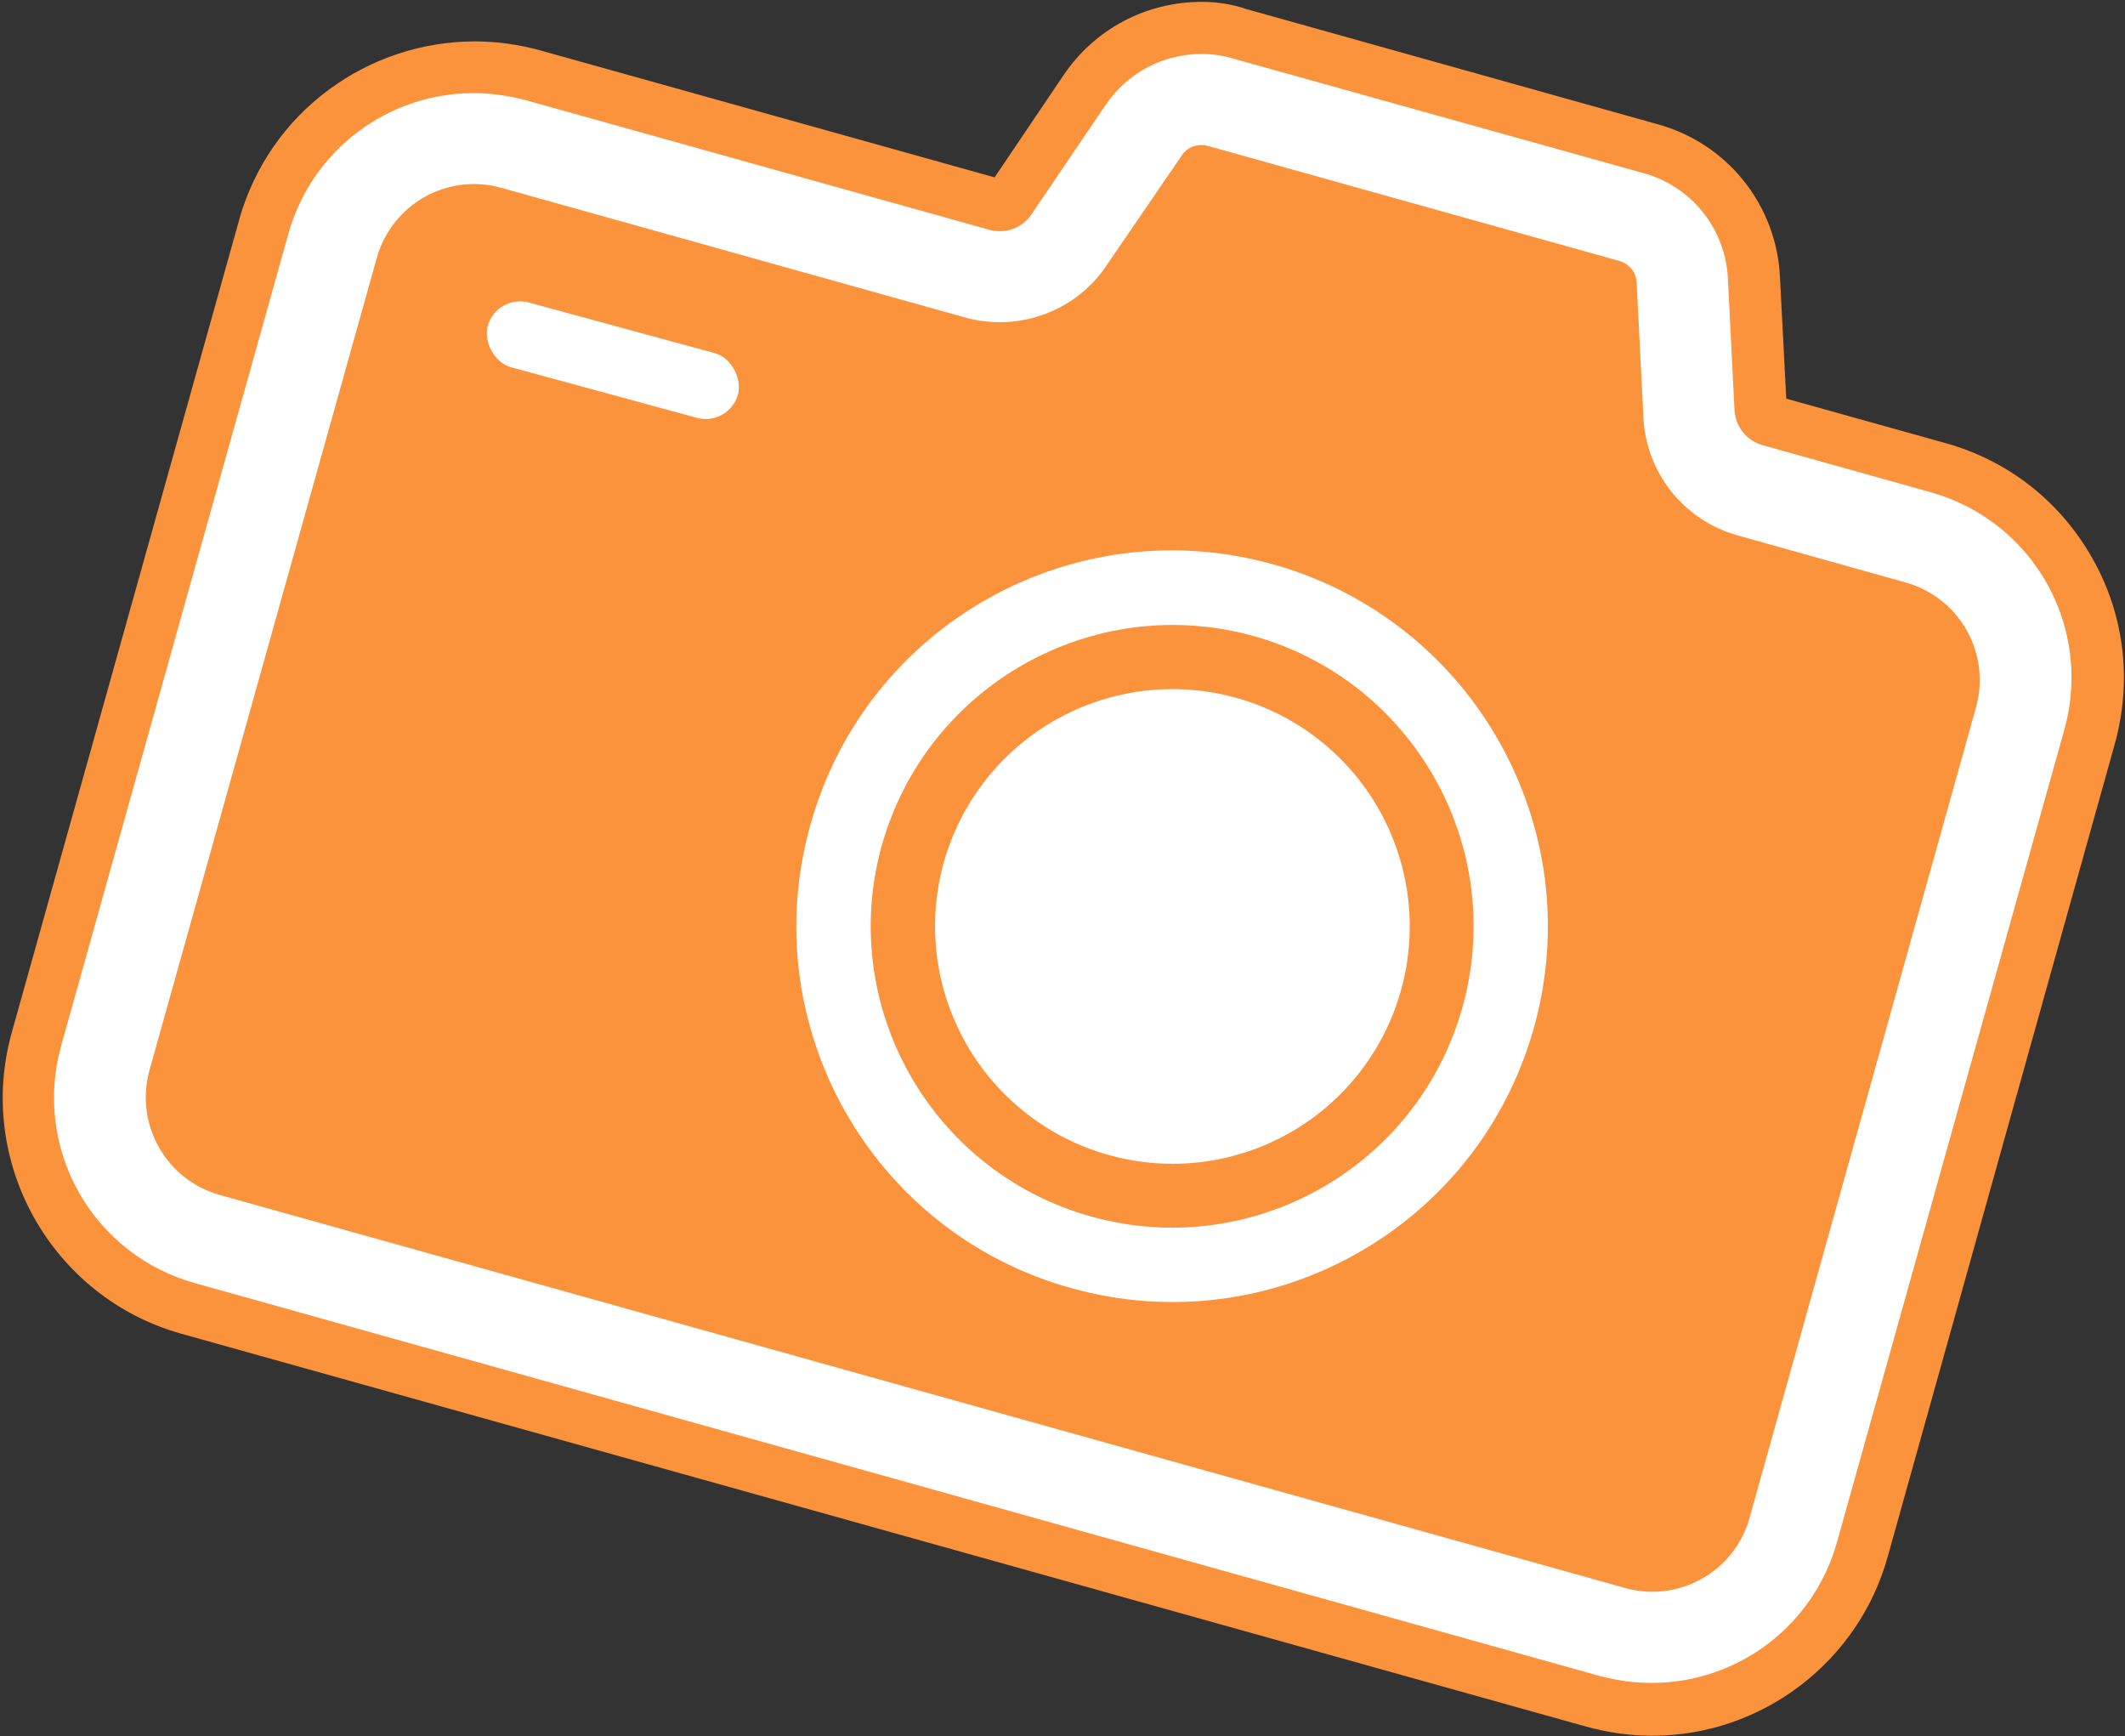 <svg width="475" height="388" viewBox="0 0 475 388" fill="none" xmlns="http://www.w3.org/2000/svg">
<rect x="0" y="0" width="475" height="388" fill="#333333" stroke="none"/>
<g clip-path="url(#clip0_618_74522)">
<path d="M369.358 381.984C364.904 381.984 360.529 381.359 356.154 380.188L42.092 292.375C29.514 288.859 19.123 280.656 12.717 269.328C9.554 263.746 7.531 257.591 6.767 251.22C6.002 244.85 6.511 238.391 8.264 232.219L59.045 50.5C61.966 40.296 68.126 31.318 76.595 24.92C85.064 18.523 95.384 15.052 105.998 15.031C110.451 15.031 114.826 15.656 119.201 16.828L222.873 45.812C223.108 45.891 223.342 45.891 223.654 45.891C224.592 45.891 225.451 45.422 225.92 44.641L242.561 20.031C248.42 11.359 258.186 6.203 268.654 6.203C271.545 6.203 274.436 6.594 277.248 7.375L368.967 33.078C375.357 34.813 381.032 38.532 385.174 43.699C389.316 48.865 391.711 55.213 392.014 61.828L393.498 91.203C393.576 92.453 394.358 93.469 395.529 93.781L433.186 104.328C445.764 107.844 456.154 116.047 462.561 127.375C465.724 132.957 467.746 139.112 468.511 145.483C469.275 151.853 468.766 158.312 467.014 164.484L416.233 346.203C410.451 367.297 391.154 381.984 369.358 381.984Z" fill="white"/>
<path d="M268.575 12.062C270.918 12.062 273.262 12.374 275.606 13.077L367.403 38.702C372.606 40.135 377.225 43.17 380.605 47.378C383.985 51.585 385.953 56.75 386.231 62.14L387.715 91.593C387.795 93.398 388.442 95.132 389.564 96.549C390.686 97.966 392.226 98.992 393.965 99.483L431.621 110.03C442.603 113.097 451.916 120.401 457.513 130.334C463.109 140.268 464.531 152.017 461.465 162.999L410.606 344.718C408.074 353.752 402.657 361.711 395.182 367.381C387.706 373.051 378.582 376.121 369.199 376.124C365.371 376.124 361.465 375.577 357.559 374.562L43.496 286.749C32.515 283.682 23.202 276.379 17.605 266.445C12.008 256.512 10.587 244.762 13.653 233.78L64.512 52.062C69.903 33.155 87.09 20.812 105.84 20.812C109.668 20.812 113.575 21.358 117.481 22.374L221.153 51.358C221.934 51.593 222.715 51.671 223.496 51.671C226.309 51.671 229.043 50.265 230.606 47.843L247.246 23.312C252.168 16.124 260.137 12.062 268.575 12.062ZM268.575 0.421C256.153 0.421 244.668 6.515 237.715 16.827L222.324 39.64L120.84 11.28C115.996 9.952 111.075 9.249 106.075 9.249C94.308 9.282 82.862 13.089 73.418 20.108C63.731 27.296 56.856 37.296 53.496 48.937V49.015L2.637 230.733C-5.488 259.718 11.543 289.952 40.528 298.077L354.59 385.89C359.434 387.218 364.356 387.921 369.356 387.921C393.731 387.921 415.371 371.515 421.934 347.999L472.715 166.28C476.621 152.218 474.903 137.452 467.715 124.796C460.528 112.062 448.887 102.921 434.824 99.015L399.278 89.093L397.871 61.827C397.489 53.991 394.639 46.476 389.728 40.358C384.816 34.24 378.096 29.832 370.528 27.765L278.731 2.062C275.462 0.947 272.028 0.393 268.575 0.421Z" fill="#FB923C"/>
<path d="M361.936 58.312C364.201 58.938 365.764 60.891 365.842 63.234L367.326 92.609C367.639 105.266 376.154 116.203 388.342 119.641L425.998 130.188C431.778 131.806 436.679 135.652 439.623 140.882C442.568 146.112 443.315 152.297 441.701 158.078L390.92 339.797C387.326 351.516 374.982 358.234 363.186 354.875L49.123 267.063C43.343 265.445 38.443 261.598 35.498 256.368C32.553 251.138 31.806 244.953 33.42 239.172L84.279 57.453C85.928 51.721 89.78 46.876 94.992 43.977C100.204 41.078 106.353 40.362 112.092 41.984L215.764 70.969C227.951 74.328 240.92 69.406 247.717 58.781L264.123 34.797C265.373 32.844 267.795 31.984 269.982 32.609L361.936 58.312Z" fill="#FB923C"/>
<path d="M280.155 142.129C315.991 152.139 336.906 189.308 326.894 225.138C316.883 260.969 279.708 281.88 243.872 271.871C208.036 261.861 187.121 224.692 197.132 188.862C207.271 153.095 244.319 132.247 280.155 142.129ZM284.618 126.127C239.919 113.631 193.562 139.707 181.127 184.399C168.629 229.091 194.709 275.441 239.409 287.873C284.108 300.369 330.465 274.293 342.9 229.601C355.334 184.973 329.254 138.687 284.618 126.127Z" fill="white"/>
<path d="M276.316 155.952C289.86 159.721 301.353 168.719 308.267 180.968C315.181 193.216 316.949 207.712 313.183 221.265C309.417 234.819 300.425 246.32 288.185 253.239C275.945 260.158 261.459 261.928 247.915 258.159C234.385 254.411 222.891 245.448 215.951 233.236C209.011 221.023 207.191 206.556 210.89 193.003C212.75 186.269 215.919 179.967 220.215 174.459C224.511 168.952 229.85 164.345 235.927 160.904C242.003 157.463 248.698 155.254 255.628 154.404C262.559 153.555 269.589 154.08 276.316 155.952Z" fill="white"/>
<rect x="110.984" y="65.644" width="58" height="15" rx="7.5" transform="rotate(15.229 110.984 65.644)" fill="white"/>
</g>
<defs>
<clipPath id="clip0_618_74522">
<rect width="475" height="388" fill="white"/>
</clipPath>
</defs>
</svg>
